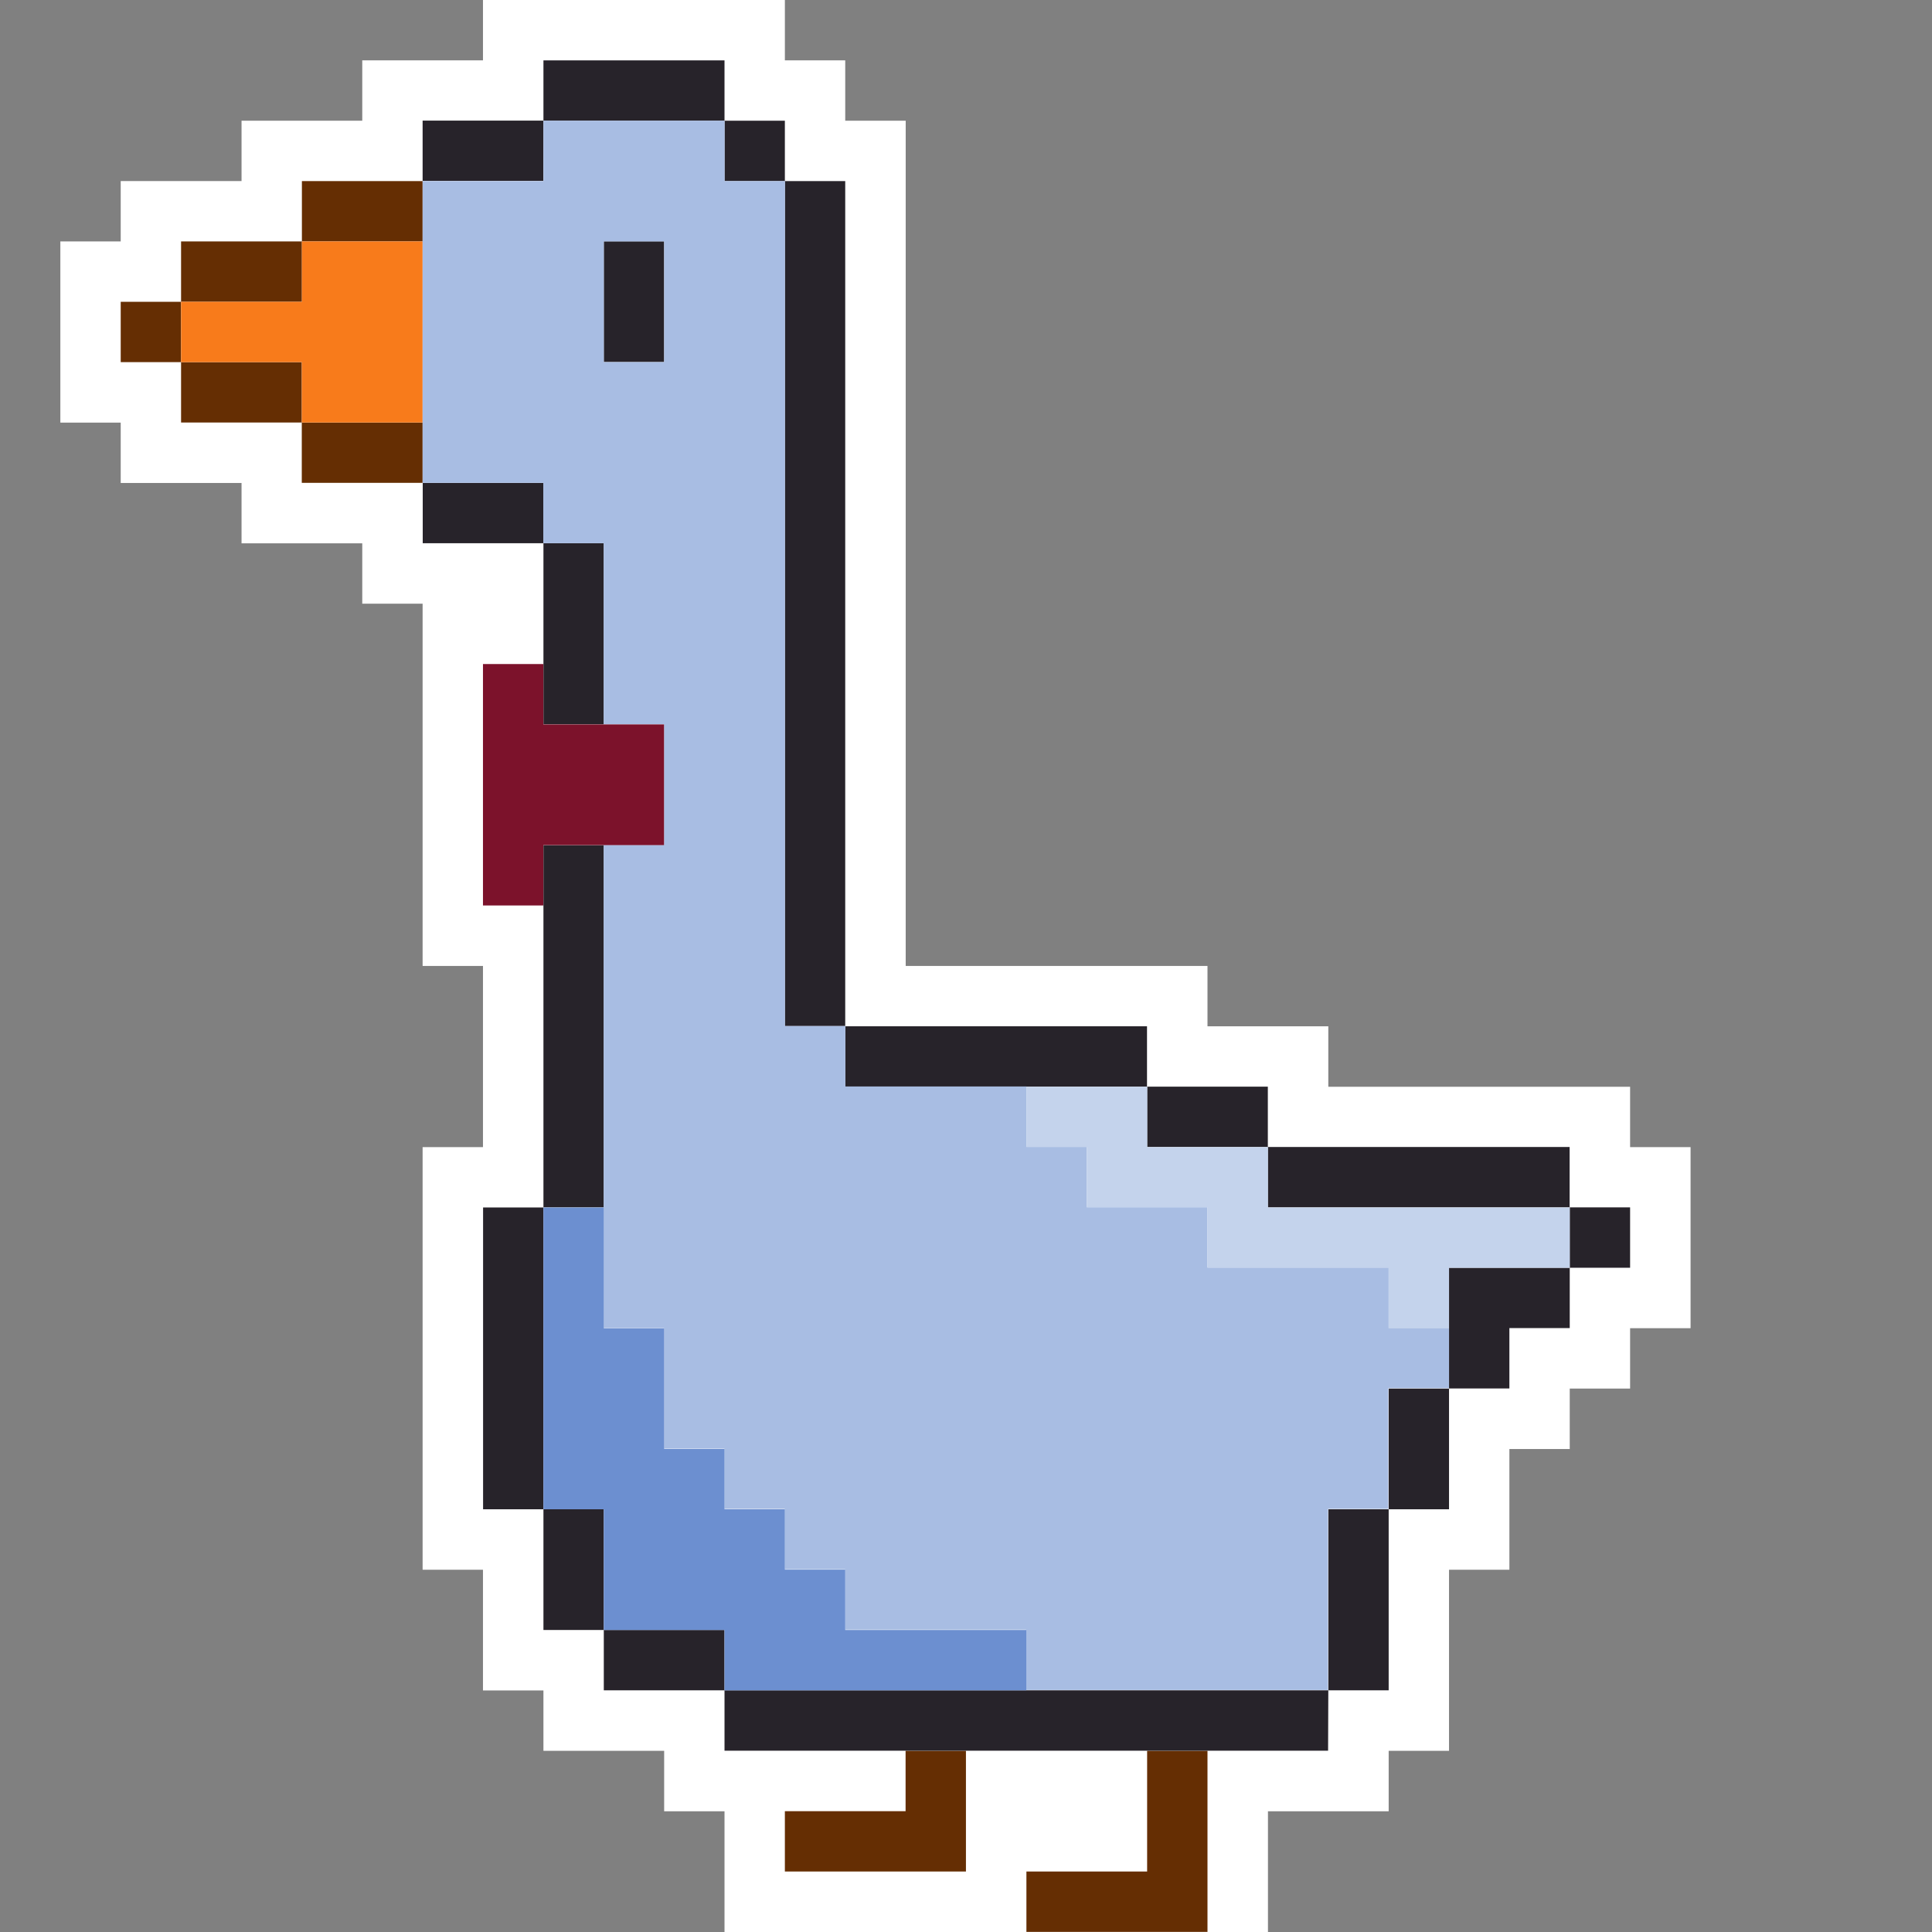 <?xml version="1.0" encoding="UTF-8" standalone="no"?>
<!-- Created with Inkscape (http://www.inkscape.org/) -->

<svg
   width="64"
   height="64"
   viewBox="0 0 16.933 16.933"
   version="1.1"
   id="svg8"
   inkscape:version="1.2.2 (b0a8486541, 2022-12-01)"
   sodipodi:docname="goose_pixel_merged.svg"
   xmlns:inkscape="http://www.inkscape.org/namespaces/inkscape"
   xmlns:sodipodi="http://sodipodi.sourceforge.net/DTD/sodipodi-0.dtd"
   xmlns="http://www.w3.org/2000/svg"
   xmlns:svg="http://www.w3.org/2000/svg"
   xmlns:rdf="http://www.w3.org/1999/02/22-rdf-syntax-ns#"
   xmlns:cc="http://creativecommons.org/ns#"
   xmlns:dc="http://purl.org/dc/elements/1.1/">
  <rect x="0" y="0" width="16.933" height="16.933" fill="#808080" stroke="none"/>
  <defs
     id="defs2" />
  <sodipodi:namedview
     id="base"
     pagecolor="#ffffff"
     bordercolor="#666666"
     borderopacity="1.0"
     inkscape:pageopacity="0.0"
     inkscape:pageshadow="2"
     inkscape:zoom="12.71032"
     inkscape:cx="18.921632"
     inkscape:cy="46.89103"
     inkscape:document-units="mm"
     inkscape:current-layer="layer1"
     showgrid="true"
     units="px"
     borderlayer="true"
     inkscape:showpageshadow="false"
     inkscape:window-width="1680"
     inkscape:window-height="994"
     inkscape:window-x="0"
     inkscape:window-y="0"
     inkscape:window-maximized="0"
     inkscape:snap-bbox="true"
     inkscape:object-nodes="false"
     inkscape:snap-others="false"
     fit-margin-top="0"
     fit-margin-left="0"
     fit-margin-right="0"
     fit-margin-bottom="0"
     inkscape:pagecheckerboard="false"
     inkscape:snap-bbox-midpoints="false"
     inkscape:snap-bbox-edge-midpoints="false"
     inkscape:bbox-nodes="true"
     inkscape:deskcolor="#d1d1d1">
    <inkscape:grid
       type="xygrid"
       id="grid815"
       spacingx="0.529"
       spacingy="0.529"
       empspacing="1"
       dotted="false"
       originx="0"
       originy="0" />
  </sodipodi:namedview>
  <g
     inkscape:label="Layer 1"
     inkscape:groupmode="layer"
     id="layer1"
     transform="translate(0,-280.067)">
    <path
       id="path3855-6-3"
       style="fill:#ffffff;fill-opacity:1;stroke:none;stroke-width:0.794;stroke-miterlimit:4;stroke-dasharray:none;stroke-opacity:1"
       d="M 4.233 280.067 L 4.233 280.596 L 3.704 280.596 L 3.175 280.596 L 3.175 281.125 L 2.646 281.125 L 2.117 281.125 L 2.117 281.654 L 1.587 281.654 L 1.058 281.654 L 1.058 282.183 L 0.529 282.183 L 0.529 282.712 L 0.529 283.242 L 0.529 283.771 L 1.058 283.771 L 1.058 284.3 L 1.587 284.3 L 2.117 284.3 L 2.117 284.829 L 2.646 284.829 L 3.175 284.829 L 3.175 285.358 L 3.704 285.358 L 3.704 285.887 L 3.704 286.417 L 3.704 286.946 L 3.704 287.475 L 3.704 288.004 L 3.704 288.533 L 4.233 288.533 L 4.233 289.062 L 4.233 289.592 L 4.233 290.121 L 3.704 290.121 L 3.704 290.65 L 3.704 291.179 L 3.704 291.708 L 3.704 292.237 L 3.704 292.767 L 3.704 293.296 L 3.704 293.825 L 4.233 293.825 L 4.233 294.354 L 4.233 294.883 L 4.763 294.883 L 4.763 295.412 L 5.292 295.412 L 5.821 295.412 L 5.821 295.942 L 6.35 295.942 L 6.35 296.471 L 6.35 297 L 6.879 297 L 7.408 297 L 7.938 297 L 8.467 297 L 8.996 297 L 9.525 297 L 10.054 297 L 10.583 297 L 11.113 297 L 11.113 296.471 L 11.113 295.942 L 11.642 295.942 L 12.171 295.942 L 12.171 295.412 L 12.7 295.412 L 12.7 294.883 L 12.7 294.354 L 12.7 293.825 L 13.229 293.825 L 13.229 293.296 L 13.229 292.767 L 13.758 292.767 L 13.758 292.237 L 14.287 292.237 L 14.287 291.708 L 14.817 291.708 L 14.817 291.179 L 14.817 290.65 L 14.817 290.121 L 14.287 290.121 L 14.287 289.592 L 13.758 289.592 L 13.229 289.592 L 12.7 289.592 L 12.171 289.592 L 11.642 289.592 L 11.642 289.062 L 11.113 289.062 L 10.583 289.062 L 10.583 288.533 L 10.054 288.533 L 9.525 288.533 L 8.996 288.533 L 8.467 288.533 L 7.938 288.533 L 7.938 288.004 L 7.938 287.475 L 7.938 286.946 L 7.938 286.417 L 7.938 285.887 L 7.938 285.358 L 7.938 284.829 L 7.938 284.3 L 7.938 283.771 L 7.938 283.242 L 7.938 282.712 L 7.938 282.183 L 7.938 281.654 L 7.938 281.125 L 7.408 281.125 L 7.408 280.596 L 6.879 280.596 L 6.879 280.067 L 6.35 280.067 L 5.821 280.067 L 5.292 280.067 L 4.763 280.067 L 4.233 280.067 z " />
    <path
       id="path3855-6"
       style="opacity:1;fill:#652e03;fill-opacity:1;stroke:none;stroke-width:0.794;stroke-miterlimit:4;stroke-dasharray:none;stroke-opacity:1"
       d="m 2.646,281.654 v 0.529 H 3.175 3.704 v -0.529 H 3.175 Z m 0,0.529 H 2.117 1.587 v 0.529 H 2.117 2.646 Z M 1.587,282.712 H 1.058 v 0.529 H 1.587 Z m 0,0.529 v 0.529 h 0.529 0.529 v -0.529 H 2.117 Z m 1.058,0.529 v 0.529 H 3.175 3.704 v -0.529 H 3.175 Z m 5.292,11.642 v 0.529 h -0.529 -0.529 v 0.529 h 0.529 0.529 0.529 v -0.529 -0.529 z m 2.117,0 v 0.529 0.529 H 9.525 8.996 v 0.529 h 0.529 0.529 0.529 v -0.529 -0.529 -0.529 z" />
    <path
       id="path3855-2"
       style="opacity:1;fill:#27232a;fill-opacity:1;stroke:none;stroke-width:0.794;stroke-miterlimit:4;stroke-dasharray:none;stroke-opacity:1"
       d="m 4.763,280.596 v 0.529 h 0.529 0.529 0.529 v -0.529 h -0.529 -0.529 z m 1.587,0.529 v 0.529 h 0.529 v -0.529 z m 0.529,0.529 v 0.529 0.529 0.529 0.529 0.529 0.529 0.529 0.529 0.529 0.529 0.529 0.529 0.529 0.529 h 0.529 v -0.529 -0.529 -0.529 -0.529 -0.529 -0.529 -0.529 -0.529 -0.529 -0.529 -0.529 -0.529 -0.529 -0.529 z m 0.529,7.408 v 0.529 h 0.529 0.529 0.529 0.529 0.529 v -0.529 H 9.525 8.996 8.467 7.938 Z m 2.646,0.529 v 0.529 h 0.529 0.529 v -0.529 h -0.529 z m 1.058,0.529 v 0.529 h 0.529 0.529 0.529 0.529 0.529 v -0.529 H 13.229 12.7 12.171 11.642 Z m 2.646,0.529 v 0.529 H 14.287 v -0.529 z m 0,0.529 H 13.229 12.7 v 0.529 0.529 h 0.529 v -0.529 h 0.529 z M 12.7,292.237 h -0.529 v 0.529 0.529 H 12.7 v -0.529 z m -0.529,1.058 h -0.529 v 0.529 0.529 0.529 h 0.529 v -0.529 -0.529 z m -0.529,1.587 H 11.113 10.583 10.054 9.525 8.996 8.467 7.938 7.408 6.879 6.35 v 0.529 h 0.529 0.529 0.529 0.529 0.529 0.529 0.529 0.529 0.529 0.529 z m -5.292,0 v -0.529 h -0.529 -0.529 v 0.529 h 0.529 z m -1.058,-0.529 v -0.529 -0.529 h -0.529 v 0.529 0.529 z m -0.529,-1.058 v -0.529 -0.529 -0.529 -0.529 -0.529 h -0.529 v 0.529 0.529 0.529 0.529 0.529 z m 0,-2.646 h 0.529 v -0.529 -0.529 -0.529 -0.529 -0.529 -0.529 h -0.529 v 0.529 0.529 0.529 0.529 0.529 z m 0,-9.525 H 4.233 3.704 v 0.529 h 0.529 0.529 z m 0.529,1.058 v 0.529 0.529 h 0.529 v -0.529 -0.529 z m -1.587,2.117 v 0.529 h 0.529 0.529 v -0.529 h -0.529 z m 1.058,0.529 v 0.529 0.529 0.529 h 0.529 v -0.529 -0.529 -0.529 z" />
    <path
       id="path3855-785"
       style="opacity:1;fill:#f87b1b;fill-opacity:1;stroke:none;stroke-width:0.794;stroke-miterlimit:4;stroke-dasharray:none;stroke-opacity:1"
       d="m 2.646,282.183 v 0.529 H 2.117 1.587 v 0.529 h 0.529 0.529 v 0.529 H 3.175 3.704 v -0.529 -0.529 -0.529 H 3.175 Z" />
    <path
       id="path3855-08-6"
       style="opacity:1;fill:#a8bde3;fill-opacity:1;stroke:none;stroke-width:0.794;stroke-miterlimit:4;stroke-dasharray:none;stroke-opacity:1"
       d="m 4.763,281.125 v 0.529 H 4.233 3.704 v 0.529 0.529 0.529 0.529 0.529 h 0.529 0.529 v 0.529 h 0.529 v 0.529 0.529 0.529 h 0.529 v 0.529 0.529 h -0.529 v 0.529 0.529 0.529 0.529 0.529 0.529 0.529 0.529 h 0.529 v 0.529 0.529 h 0.529 v 0.529 h 0.529 v 0.529 h 0.529 v 0.529 h 0.529 0.529 0.529 v 0.529 h 0.529 0.529 0.529 0.529 0.529 v -0.529 -0.529 -0.529 h 0.529 v -0.529 -0.529 H 12.7 v -0.529 h -0.529 v -0.529 H 11.642 11.113 10.583 v -0.529 H 10.054 9.525 v -0.529 h -0.529 v -0.529 h -0.529 -0.529 -0.529 v -0.529 h -0.529 v -0.529 -0.529 -0.529 -0.529 -0.529 -0.529 -0.529 -0.529 -0.529 -0.529 -0.529 -0.529 -0.529 -0.529 h -0.529 v -0.529 h -0.529 -0.529 z m 0.529,1.058 h 0.529 v 0.529 0.529 h -0.529 v -0.529 z" />
    <path
       id="path3855-159-3"
       style="opacity:1;fill:#7c122b;fill-opacity:1;stroke:none;stroke-width:0.794;stroke-miterlimit:4;stroke-dasharray:none;stroke-opacity:1"
       d="m 4.233,285.887 v 0.529 0.529 0.529 0.529 h 0.529 v -0.529 h 0.529 0.529 v -0.529 -0.529 h -0.529 -0.529 v -0.529 z" />
    <path
       id="path2966"
       style="opacity:1;fill:#6c8fd0;fill-opacity:1;stroke:none;stroke-width:0.794;stroke-miterlimit:4;stroke-dasharray:none;stroke-opacity:1"
       d="m 4.763,290.65 v 0.529 0.529 0.529 0.529 0.529 h 0.529 v 0.529 0.529 h 0.529 0.529 v 0.529 h 0.529 0.529 0.529 0.529 0.529 v -0.529 h -0.529 -0.529 -0.529 v -0.529 h -0.529 v -0.529 h -0.529 v -0.529 h -0.529 v -0.529 -0.529 h -0.529 v -0.529 -0.529 z" />
    <path
       id="path2996-40"
       style="opacity:1;fill:#c4d3ec;fill-opacity:1;stroke:none;stroke-width:0.794;stroke-miterlimit:4;stroke-dasharray:none;stroke-opacity:1"
       d="m 8.996,289.592 v 0.529 h 0.529 v 0.529 h 0.529 0.529 v 0.529 h 0.529 0.529 0.529 v 0.529 H 12.7 v -0.529 h 0.529 0.529 v -0.529 H 13.229 12.7 12.171 11.642 11.113 v -0.529 h -0.529 -0.529 v -0.529 H 9.525 Z" />
  </g>
</svg>
